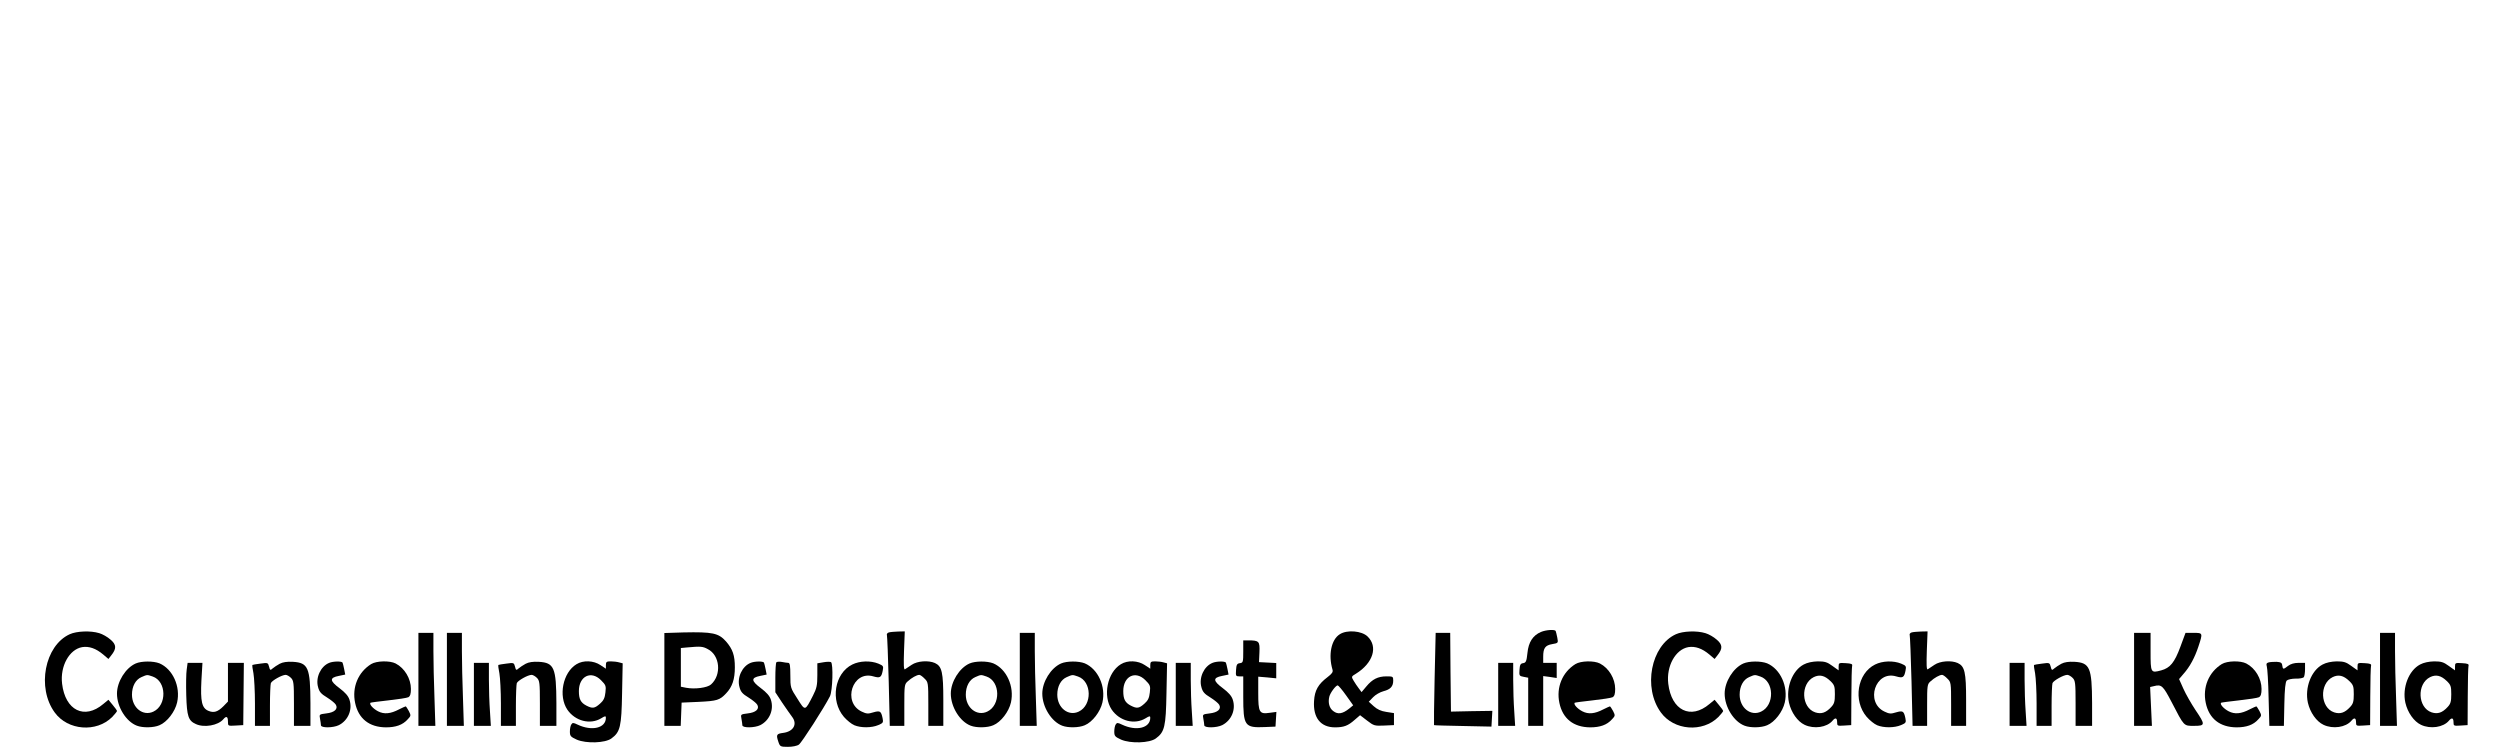 <?xml version="1.0" standalone="no"?>
<!DOCTYPE svg PUBLIC "-//W3C//DTD SVG 20010904//EN"
 "http://www.w3.org/TR/2001/REC-SVG-20010904/DTD/svg10.dtd">
<svg version="1.0" xmlns="http://www.w3.org/2000/svg"
 width="1667pt" height="500pt" viewBox="0 0 1667 500"
 preserveAspectRatio="xMidYMid meet">
<g transform="translate(0,500) scale(0.1,-0.1)"
fill="#000000" stroke="none">
<path d="M10275 786 c-54 -23 -83 -68 -90 -140 -6 -56 -10 -65 -29 -68 -17 -2
-22 -11 -24 -44 -3 -39 -1 -42 27 -47 l31 -6 0 -161 0 -160 50 0 50 0 0 166 0
166 45 -6 45 -7 0 50 0 51 -45 0 -45 0 0 41 c0 57 13 76 60 84 40 7 41 7 34
43 -4 21 -9 40 -11 45 -7 11 -65 7 -98 -7z"/>
<path d="M465 771 c-167 -76 -221 -357 -100 -522 87 -120 278 -135 383 -30 17
18 32 36 32 40 0 4 -13 22 -29 41 l-28 34 -34 -28 c-126 -107 -254 -43 -275
135 -14 117 48 229 134 244 46 7 91 -8 141 -50 l34 -29 18 23 c37 46 36 72 -4
106 -20 18 -54 37 -75 43 -58 18 -151 14 -197 -7z"/>
<path d="M4558 783 l-128 -4 0 -309 0 -310 55 0 54 0 3 78 3 77 115 5 c121 6
139 11 182 57 41 43 58 94 58 173 0 80 -14 121 -59 173 -50 56 -90 64 -283 60z
m161 -111 c82 -41 94 -172 22 -236 -24 -22 -108 -33 -166 -22 l-35 7 0 129 0
129 43 4 c88 8 103 7 136 -11z"/>
<path d="M5927 783 c-10 -3 -16 -11 -13 -18 2 -7 8 -147 12 -309 l7 -296 49 0
48 0 0 138 c0 131 1 140 23 159 25 23 60 43 77 43 6 0 22 -11 35 -25 24 -23
25 -28 25 -170 l0 -145 50 0 50 0 0 171 c0 187 -9 226 -56 248 -43 19 -117 14
-155 -12 -19 -13 -39 -26 -45 -30 -8 -4 -9 32 -6 123 l5 130 -44 -1 c-24 -1
-52 -3 -62 -6z"/>
<path d="M8934 771 c-57 -35 -78 -137 -49 -236 5 -16 -3 -27 -33 -50 -62 -47
-86 -88 -90 -160 -7 -111 44 -175 140 -175 59 0 87 11 131 50 l36 31 47 -36
c44 -34 50 -36 113 -33 l66 3 0 40 0 40 -51 8 c-35 5 -61 17 -84 38 l-33 30
29 30 c15 16 46 34 69 40 47 12 65 32 65 71 0 27 -2 28 -45 28 -57 0 -94 -19
-134 -67 l-32 -38 -18 24 c-11 14 -26 37 -35 52 -16 27 -16 28 16 47 114 71
148 180 77 248 -39 38 -137 46 -185 15z m42 -408 l47 -66 -28 -23 c-43 -34
-74 -39 -104 -16 -27 19 -37 57 -27 97 6 25 43 75 56 75 4 0 30 -30 56 -67z"/>
<path d="M11175 771 c-167 -76 -221 -357 -100 -522 87 -120 278 -135 383 -30
17 18 32 36 32 40 0 4 -13 22 -29 41 l-28 34 -34 -28 c-126 -107 -254 -43
-275 135 -14 117 48 229 134 244 46 7 91 -8 141 -50 l34 -29 18 23 c37 46 36
72 -4 106 -20 18 -54 37 -75 43 -58 18 -151 14 -197 -7z"/>
<path d="M12747 783 c-10 -3 -16 -11 -13 -18 2 -7 8 -147 12 -309 l7 -296 49
0 48 0 0 138 c0 131 1 140 23 159 25 23 60 43 77 43 6 0 22 -11 35 -25 24 -23
25 -28 25 -170 l0 -145 50 0 50 0 0 171 c0 187 -9 226 -56 248 -43 19 -117 14
-155 -12 -19 -13 -39 -26 -45 -30 -8 -4 -9 32 -6 123 l5 130 -44 -1 c-24 -1
-52 -3 -62 -6z"/>
<path d="M2790 470 l0 -310 57 0 56 0 -6 188 c-4 103 -7 242 -7 310 l0 122
-50 0 -50 0 0 -310z"/>
<path d="M2980 470 l0 -310 57 0 56 0 -6 188 c-4 103 -7 242 -7 310 l0 122
-50 0 -50 0 0 -310z"/>
<path d="M6800 470 l0 -310 57 0 56 0 -6 188 c-4 103 -7 242 -7 310 l0 122
-50 0 -50 0 0 -310z"/>
<path d="M9566 474 c-4 -169 -5 -308 -4 -309 2 -2 89 -4 193 -6 l190 -4 3 53
3 52 -138 -2 -138 -3 -3 263 -2 262 -49 0 -48 0 -7 -306z"/>
<path d="M14230 470 l0 -310 60 0 59 0 -6 129 -6 130 26 6 c50 13 60 3 117
-106 85 -164 80 -159 150 -159 76 0 76 7 9 106 -27 41 -64 105 -80 141 l-29
65 29 34 c43 48 76 110 100 183 30 91 30 91 -32 91 l-54 0 -34 -92 c-39 -106
-69 -142 -128 -158 -70 -19 -71 -17 -71 125 l0 125 -55 0 -55 0 0 -310z"/>
<path d="M15870 470 l0 -310 57 0 56 0 -6 188 c-4 103 -7 242 -7 310 l0 122
-50 0 -50 0 0 -310z"/>
<path d="M8290 656 c0 -70 -1 -75 -22 -78 -19 -2 -24 -10 -26 -45 -3 -40 -1
-43 22 -43 l26 0 0 -135 c0 -196 9 -209 145 -203 l70 3 3 49 3 49 -45 -6 c-69
-10 -76 2 -76 133 l0 108 60 -5 60 -6 0 51 0 51 -57 3 -58 3 3 66 c3 73 -2 79
-75 79 l-33 0 0 -74z"/>
<path d="M905 576 c-68 -30 -125 -122 -125 -201 0 -89 61 -187 133 -214 39
-15 111 -14 150 3 51 21 104 90 118 152 24 106 -29 223 -118 261 -41 16 -119
16 -158 -1z m113 -87 c93 -32 96 -191 5 -234 -69 -33 -143 25 -143 113 0 56
24 100 63 117 39 17 37 17 75 4z"/>
<path d="M1865 574 c-16 -9 -38 -23 -47 -31 -15 -14 -18 -13 -24 12 -7 26 -8
27 -58 20 -28 -3 -52 -8 -53 -9 -2 -2 1 -27 7 -56 5 -29 10 -120 10 -201 l0
-149 50 0 50 0 0 134 c0 74 3 142 6 151 7 17 74 55 99 55 8 0 24 -9 35 -20 18
-18 20 -33 20 -170 l0 -150 55 0 55 0 0 153 c-1 235 -15 268 -117 274 -40 2
-67 -2 -88 -13z"/>
<path d="M2195 580 c-57 -23 -92 -99 -74 -162 8 -31 20 -45 60 -69 27 -17 54
-39 59 -49 15 -28 -10 -51 -64 -57 -47 -6 -48 -6 -42 -36 3 -16 6 -36 6 -43 0
-19 82 -18 120 1 62 32 92 104 70 170 -8 25 -29 48 -66 76 -66 49 -68 70 -5
82 l43 9 -7 36 c-4 20 -9 40 -11 44 -7 10 -63 9 -89 -2z"/>
<path d="M2475 572 c-87 -54 -129 -155 -107 -259 22 -105 94 -162 205 -163 66
0 112 16 145 53 23 24 23 26 8 56 -9 17 -19 31 -21 31 -2 0 -22 -9 -44 -20
-57 -30 -100 -34 -140 -13 -33 17 -60 47 -51 57 3 2 57 9 120 16 63 7 123 16
133 21 12 7 17 22 17 55 0 69 -42 139 -102 170 -39 20 -127 18 -163 -4z"/>
<path d="M3505 574 c-16 -9 -38 -23 -47 -31 -15 -14 -18 -13 -24 12 -7 26 -8
27 -58 20 -28 -3 -52 -8 -53 -9 -2 -2 1 -27 7 -56 5 -29 10 -120 10 -201 l0
-149 50 0 50 0 0 134 c0 74 3 142 6 151 7 17 74 55 99 55 8 0 24 -9 35 -20 18
-18 20 -33 20 -170 l0 -150 55 0 55 0 0 153 c-1 235 -15 268 -117 274 -40 2
-67 -2 -88 -13z"/>
<path d="M3844 571 c-91 -55 -122 -212 -61 -303 52 -76 152 -102 225 -58 27
17 32 17 32 4 0 -69 -93 -91 -188 -46 -29 14 -34 14 -42 2 -6 -8 -10 -30 -10
-48 0 -30 5 -35 46 -54 63 -27 189 -23 231 8 59 43 67 79 71 300 l4 201 -23 6
c-13 4 -39 7 -56 7 -28 0 -33 -3 -33 -25 l0 -24 -36 24 c-46 31 -115 34 -160
6z m163 -106 c33 -33 35 -39 30 -82 -4 -37 -12 -54 -36 -75 -36 -32 -50 -34
-91 -13 -38 20 -50 43 -50 97 0 99 81 139 147 73z"/>
<path d="M5005 580 c-57 -23 -92 -99 -74 -162 8 -31 20 -45 60 -69 27 -17 54
-39 59 -49 15 -28 -10 -51 -64 -57 -47 -6 -48 -6 -42 -36 3 -16 6 -36 6 -43 0
-19 82 -18 120 1 62 32 92 104 70 170 -8 25 -29 48 -66 76 -66 49 -68 70 -5
82 l43 9 -7 36 c-4 20 -9 40 -11 44 -7 10 -63 9 -89 -2z"/>
<path d="M5177 584 c-4 -4 -7 -51 -7 -104 l0 -96 46 -70 c26 -38 55 -80 65
-93 38 -48 11 -99 -59 -108 -45 -6 -48 -12 -31 -62 10 -29 14 -31 63 -31 29 0
61 6 73 15 19 13 169 247 207 322 18 36 23 217 7 228 -6 3 -28 3 -50 -1 l-41
-7 0 -79 c0 -67 -4 -87 -29 -136 -54 -105 -51 -105 -104 -21 -46 71 -47 74
-47 156 0 64 -3 83 -14 83 -7 0 -26 3 -42 6 -16 3 -32 2 -37 -2z"/>
<path d="M5683 569 c-119 -59 -148 -241 -56 -349 20 -23 52 -49 70 -56 43 -18
115 -18 159 1 33 14 35 17 29 47 -10 47 -17 51 -62 38 -34 -11 -46 -10 -77 5
-131 62 -61 276 77 235 45 -13 54 -8 63 38 6 30 4 33 -29 47 -52 21 -124 19
-174 -6z"/>
<path d="M6465 576 c-68 -30 -125 -122 -125 -201 0 -89 61 -187 133 -214 39
-15 111 -14 150 3 51 21 104 90 118 152 24 106 -29 223 -118 261 -41 16 -119
16 -158 -1z m113 -87 c93 -32 96 -191 5 -234 -69 -33 -143 25 -143 113 0 56
24 100 63 117 39 17 37 17 75 4z"/>
<path d="M7075 576 c-68 -30 -125 -122 -125 -201 0 -89 61 -187 133 -214 39
-15 111 -14 150 3 51 21 104 90 118 152 24 106 -29 223 -118 261 -41 16 -119
16 -158 -1z m113 -87 c93 -32 96 -191 5 -234 -69 -33 -143 25 -143 113 0 56
24 100 63 117 39 17 37 17 75 4z"/>
<path d="M7474 571 c-91 -55 -122 -212 -61 -303 52 -76 152 -102 225 -58 27
17 32 17 32 4 0 -69 -93 -91 -188 -46 -29 14 -34 14 -42 2 -6 -8 -10 -30 -10
-48 0 -30 5 -35 46 -54 63 -27 189 -23 231 8 59 43 67 79 71 300 l4 201 -23 6
c-13 4 -39 7 -56 7 -28 0 -33 -3 -33 -25 l0 -24 -36 24 c-46 31 -115 34 -160
6z m163 -106 c33 -33 35 -39 30 -82 -4 -37 -12 -54 -36 -75 -36 -32 -50 -34
-91 -13 -38 20 -50 43 -50 97 0 99 81 139 147 73z"/>
<path d="M8085 580 c-57 -23 -92 -99 -74 -162 8 -31 20 -45 60 -69 27 -17 54
-39 59 -49 15 -28 -10 -51 -64 -57 -47 -6 -48 -6 -42 -36 3 -16 6 -36 6 -43 0
-19 82 -18 120 1 62 32 92 104 70 170 -8 25 -29 48 -66 76 -66 49 -68 70 -5
82 l43 9 -7 36 c-4 20 -9 40 -11 44 -7 10 -63 9 -89 -2z"/>
<path d="M10505 572 c-87 -54 -129 -155 -107 -259 22 -105 94 -162 205 -163
66 0 112 16 145 53 23 24 23 26 8 56 -9 17 -19 31 -21 31 -2 0 -22 -9 -44 -20
-57 -30 -100 -34 -140 -13 -33 17 -60 47 -51 57 3 2 57 9 120 16 63 7 123 16
133 21 12 7 17 22 17 55 0 69 -42 139 -102 170 -39 20 -127 18 -163 -4z"/>
<path d="M11625 576 c-68 -30 -125 -122 -125 -201 0 -89 61 -187 133 -214 39
-15 111 -14 150 3 51 21 104 90 118 152 24 106 -29 223 -118 261 -41 16 -119
16 -158 -1z m113 -87 c93 -32 96 -191 5 -234 -69 -33 -143 25 -143 113 0 56
24 100 63 117 39 17 37 17 75 4z"/>
<path d="M12027 569 c-76 -40 -120 -155 -98 -255 15 -65 57 -125 104 -147 63
-30 149 -17 186 27 19 23 31 20 31 -10 0 -24 2 -25 47 -22 l47 3 1 190 c0 105
3 197 5 205 4 12 -6 16 -42 18 -46 3 -48 2 -48 -23 l0 -25 -42 30 c-34 25 -50
30 -97 30 -36 -1 -70 -8 -94 -21z m178 -110 c27 -26 30 -36 30 -88 0 -49 -4
-64 -25 -86 -35 -38 -66 -48 -106 -35 -93 31 -100 190 -10 235 39 19 73 11
111 -26z"/>
<path d="M12503 569 c-119 -59 -148 -241 -56 -349 20 -23 52 -49 70 -56 43
-18 115 -18 159 1 33 14 35 17 29 47 -10 47 -17 51 -62 38 -34 -11 -46 -10
-77 5 -131 62 -61 276 77 235 45 -13 54 -8 63 38 6 30 4 33 -29 47 -52 21
-124 19 -174 -6z"/>
<path d="M13745 574 c-16 -9 -38 -23 -47 -31 -15 -14 -18 -13 -24 12 -7 26 -8
27 -58 20 -28 -3 -52 -8 -53 -9 -2 -2 1 -27 7 -56 5 -29 10 -120 10 -201 l0
-149 50 0 50 0 0 134 c0 74 3 142 6 151 7 17 74 55 99 55 8 0 24 -9 35 -20 18
-18 20 -33 20 -170 l0 -150 55 0 55 0 0 153 c-1 235 -15 268 -117 274 -40 2
-67 -2 -88 -13z"/>
<path d="M14815 572 c-87 -54 -129 -155 -107 -259 22 -105 94 -162 205 -163
66 0 112 16 145 53 23 24 23 26 8 56 -9 17 -19 31 -21 31 -2 0 -22 -9 -44 -20
-57 -30 -100 -34 -140 -13 -33 17 -60 47 -51 57 3 2 57 9 120 16 63 7 123 16
133 21 12 7 17 22 17 55 0 69 -42 139 -102 170 -39 20 -127 18 -163 -4z"/>
<path d="M15127 583 c-14 -4 -17 -10 -12 -26 4 -12 10 -106 12 -209 l5 -188
48 0 49 0 3 145 c2 101 7 148 16 157 7 7 34 13 60 13 26 -1 50 4 54 10 4 5 8
29 8 53 l0 42 -44 0 c-28 0 -52 -7 -69 -20 -32 -25 -35 -25 -39 3 -2 18 -10
22 -38 24 -19 0 -43 -1 -53 -4z"/>
<path d="M15487 569 c-76 -40 -120 -155 -98 -255 15 -65 57 -125 104 -147 63
-30 149 -17 186 27 19 23 31 20 31 -10 0 -24 2 -25 47 -22 l47 3 1 190 c0 105
3 197 5 205 4 12 -6 16 -42 18 -46 3 -48 2 -48 -23 l0 -25 -42 30 c-34 25 -50
30 -97 30 -36 -1 -70 -8 -94 -21z m178 -110 c27 -26 30 -36 30 -88 0 -49 -4
-64 -25 -86 -35 -38 -66 -48 -106 -35 -93 31 -100 190 -10 235 39 19 73 11
111 -26z"/>
<path d="M16137 569 c-76 -40 -120 -155 -98 -255 15 -65 57 -125 104 -147 63
-30 149 -17 186 27 19 23 31 20 31 -10 0 -24 2 -25 47 -22 l47 3 1 190 c0 105
3 197 5 205 4 12 -6 16 -42 18 -46 3 -48 2 -48 -23 l0 -25 -42 30 c-34 25 -50
30 -97 30 -36 -1 -70 -8 -94 -21z m178 -110 c27 -26 30 -36 30 -88 0 -49 -4
-64 -25 -86 -35 -38 -66 -48 -106 -35 -93 31 -100 190 -10 235 39 19 73 11
111 -26z"/>
<path d="M1245 536 c-4 -25 -5 -102 -3 -173 4 -139 14 -169 64 -191 55 -26
149 -9 183 32 20 24 31 19 31 -15 0 -30 0 -30 51 -27 l51 3 2 208 2 207 -53 0
-53 0 0 -129 0 -129 -30 -31 c-38 -38 -64 -46 -100 -31 -44 18 -54 62 -47 202
l7 118 -49 0 -50 0 -6 -44z"/>
<path d="M3160 370 l0 -210 57 0 56 0 -6 97 c-4 54 -7 149 -7 211 l0 112 -50
0 -50 0 0 -210z"/>
<path d="M7840 370 l0 -210 57 0 56 0 -6 97 c-4 54 -7 149 -7 211 l0 112 -50
0 -50 0 0 -210z"/>
<path d="M9990 370 l0 -210 57 0 56 0 -6 97 c-4 54 -7 149 -7 211 l0 112 -50
0 -50 0 0 -210z"/>
<path d="M13400 370 l0 -210 57 0 56 0 -6 97 c-4 54 -7 149 -7 211 l0 112 -50
0 -50 0 0 -210z"/>
</g>
</svg>
